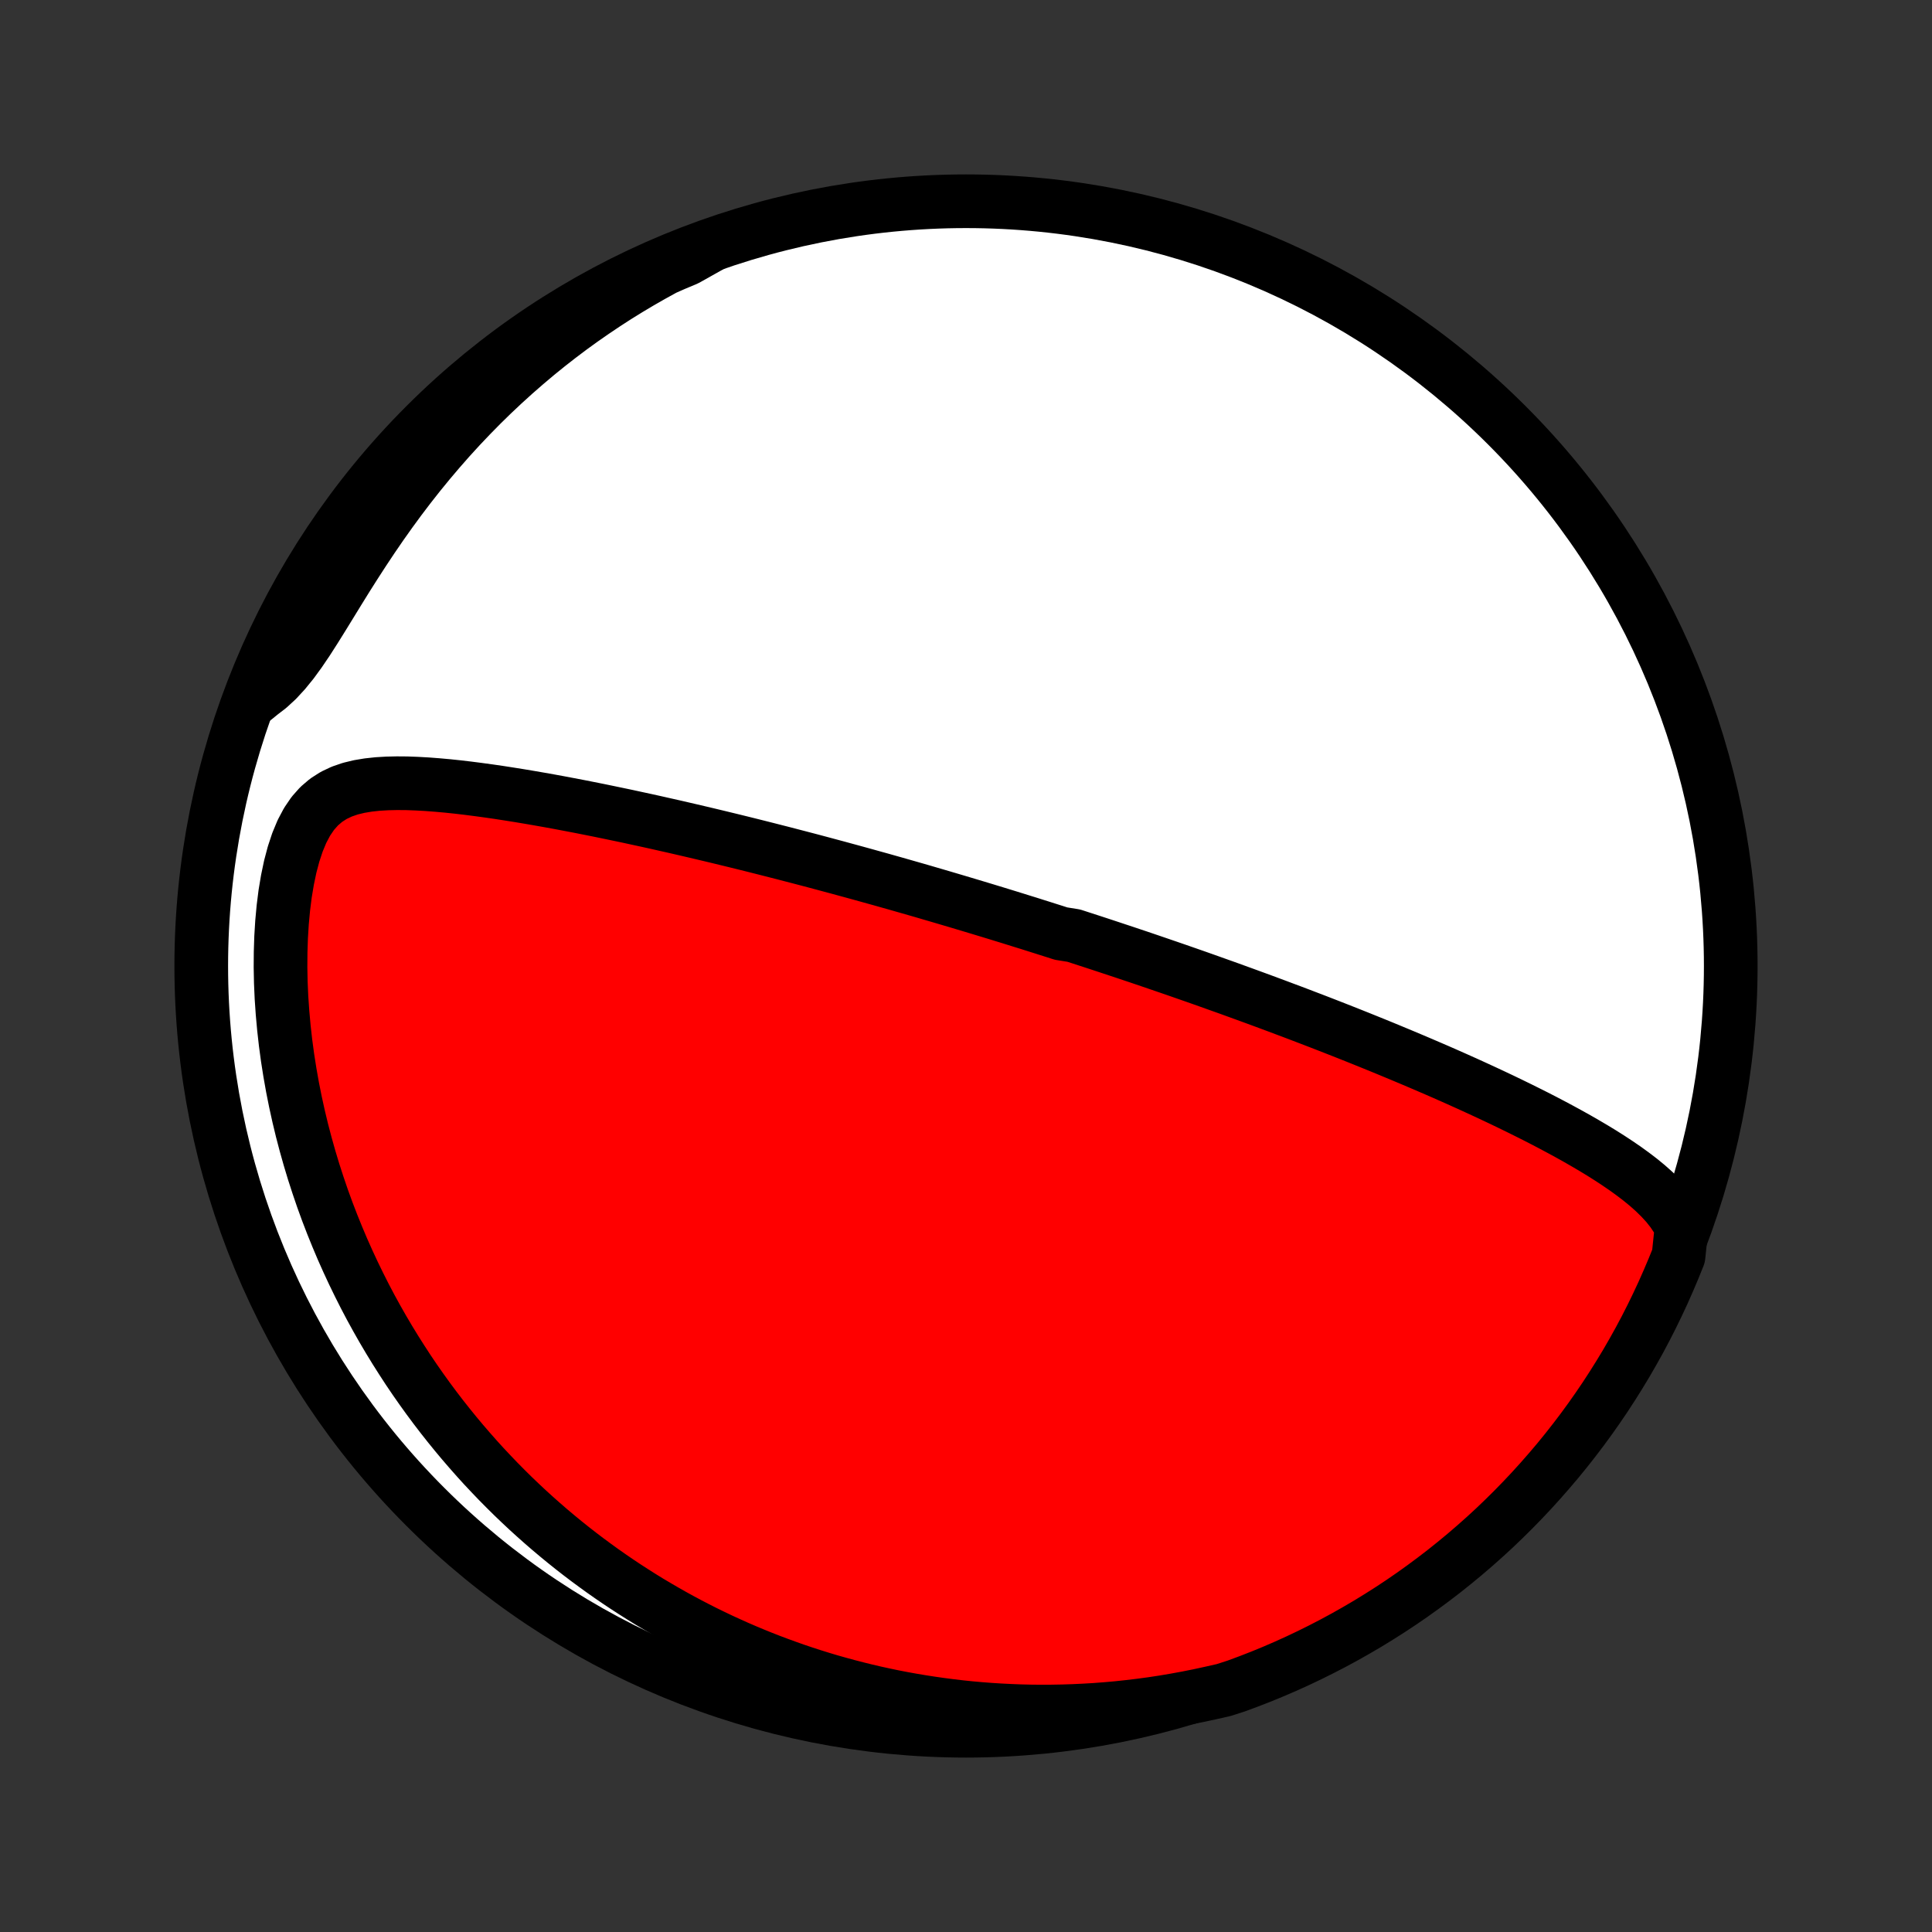<?xml version="1.0" encoding="utf-8" standalone="no"?>
<!DOCTYPE svg PUBLIC "-//W3C//DTD SVG 1.1//EN"
  "http://www.w3.org/Graphics/SVG/1.1/DTD/svg11.dtd">
<!-- Created with matplotlib (http://matplotlib.org/) -->
<svg height="72pt" version="1.1" viewBox="0 0 72 72" width="72pt" xmlns="http://www.w3.org/2000/svg" xmlns:xlink="http://www.w3.org/1999/xlink">
 <rect x="0" y="0" width="72" height="72" fill="#333333" stroke="none"/>
 <defs>
  <style type="text/css">
*{stroke-linecap:butt;stroke-linejoin:round;}
  </style>
 </defs>
 <g id="figure_1">
  <g id="patch_1">
   <path d="
M0 72
L72 72
L72 0
L0 0
z
" style="fill:none;"/>
  </g>
  <g id="axes_1">
   <g id="PatchCollection_1">
    <defs>
     <path d="
M36 -7.5
C43.558 -7.5 50.808 -10.503 56.153 -15.848
C61.497 -21.192 64.5 -28.442 64.5 -36
C64.5 -43.558 61.497 -50.808 56.153 -56.153
C50.808 -61.497 43.558 -64.5 36 -64.5
C28.442 -64.5 21.192 -61.497 15.848 -56.153
C10.503 -50.808 7.5 -43.558 7.5 -36
C7.5 -28.442 10.503 -21.192 15.848 -15.848
C21.192 -10.503 28.442 -7.5 36 -7.5
z
" id="C0_0_a811fe30f3"/>
     <path d="
M62.667 -26.271
L62.507 -26.57
L62.321 -26.849
L62.113 -27.111
L61.886 -27.358
L61.645 -27.594
L61.391 -27.82
L61.126 -28.037
L60.852 -28.246
L60.572 -28.449
L60.284 -28.646
L59.992 -28.838
L59.695 -29.026
L59.394 -29.209
L59.09 -29.388
L58.784 -29.564
L58.476 -29.736
L58.166 -29.905
L57.855 -30.071
L57.544 -30.234
L57.232 -30.394
L56.919 -30.551
L56.607 -30.706
L56.295 -30.858
L55.984 -31.008
L55.673 -31.155
L55.363 -31.3
L55.055 -31.442
L54.747 -31.583
L54.441 -31.721
L54.136 -31.857
L53.833 -31.991
L53.531 -32.123
L53.231 -32.252
L52.933 -32.38
L52.636 -32.506
L52.342 -32.63
L52.049 -32.752
L51.758 -32.873
L51.469 -32.992
L51.182 -33.109
L50.897 -33.224
L50.614 -33.338
L50.333 -33.45
L50.053 -33.561
L49.776 -33.67
L49.5 -33.778
L49.227 -33.884
L48.955 -33.989
L48.685 -34.092
L48.416 -34.195
L48.15 -34.296
L47.885 -34.395
L47.622 -34.494
L47.361 -34.591
L47.1 -34.688
L46.842 -34.783
L46.585 -34.877
L46.33 -34.97
L46.076 -35.062
L45.823 -35.154
L45.571 -35.244
L45.321 -35.333
L45.072 -35.422
L44.824 -35.51
L44.577 -35.597
L44.331 -35.683
L44.087 -35.768
L43.843 -35.853
L43.599 -35.937
L43.357 -36.02
L43.115 -36.103
L42.875 -36.185
L42.634 -36.267
L42.395 -36.348
L42.155 -36.428
L41.917 -36.508
L41.678 -36.587
L41.44 -36.666
L41.202 -36.745
L40.965 -36.823
L40.727 -36.901
L40.49 -36.978
L40.253 -37.055
L40.016 -37.132
L39.541 -37.208
L39.303 -37.285
L39.065 -37.36
L38.827 -37.436
L38.588 -37.511
L38.349 -37.587
L38.109 -37.661
L37.869 -37.736
L37.628 -37.811
L37.387 -37.885
L37.144 -37.96
L36.901 -38.034
L36.657 -38.108
L36.412 -38.182
L36.166 -38.256
L35.919 -38.33
L35.671 -38.404
L35.421 -38.478
L35.171 -38.552
L34.919 -38.626
L34.665 -38.7
L34.41 -38.775
L34.154 -38.849
L33.895 -38.923
L33.636 -38.997
L33.374 -39.072
L33.111 -39.146
L32.846 -39.221
L32.578 -39.295
L32.309 -39.37
L32.038 -39.445
L31.765 -39.52
L31.489 -39.595
L31.211 -39.671
L30.931 -39.746
L30.648 -39.822
L30.363 -39.898
L30.076 -39.974
L29.785 -40.05
L29.492 -40.126
L29.197 -40.203
L28.898 -40.279
L28.597 -40.356
L28.293 -40.433
L27.986 -40.51
L27.676 -40.587
L27.363 -40.664
L27.047 -40.741
L26.729 -40.818
L26.407 -40.895
L26.081 -40.972
L25.753 -41.049
L25.422 -41.126
L25.087 -41.203
L24.749 -41.279
L24.408 -41.356
L24.064 -41.432
L23.717 -41.507
L23.367 -41.583
L23.014 -41.657
L22.658 -41.731
L22.299 -41.805
L21.938 -41.877
L21.574 -41.949
L21.207 -42.019
L20.838 -42.089
L20.466 -42.157
L20.093 -42.223
L19.717 -42.288
L19.34 -42.351
L18.962 -42.411
L18.582 -42.47
L18.201 -42.525
L17.82 -42.577
L17.438 -42.626
L17.056 -42.671
L16.675 -42.711
L16.295 -42.745
L15.917 -42.774
L15.54 -42.795
L15.167 -42.809
L14.798 -42.812
L14.433 -42.804
L14.075 -42.783
L13.724 -42.745
L13.382 -42.688
L13.052 -42.608
L12.736 -42.499
L12.436 -42.357
L12.155 -42.177
L11.895 -41.955
L11.657 -41.687
L11.443 -41.372
L11.253 -41.013
L11.086 -40.611
L10.941 -40.173
L10.817 -39.705
L10.713 -39.21
L10.627 -38.696
L10.56 -38.165
L10.51 -37.623
L10.476 -37.071
L10.458 -36.513
L10.454 -35.951
L10.465 -35.386
L10.49 -34.821
L10.529 -34.257
L10.58 -33.694
L10.643 -33.134
L10.718 -32.578
L10.805 -32.026
L10.902 -31.479
L11.01 -30.938
L11.128 -30.402
L11.255 -29.874
L11.392 -29.352
L11.537 -28.837
L11.69 -28.33
L11.852 -27.83
L12.02 -27.338
L12.196 -26.854
L12.379 -26.378
L12.568 -25.911
L12.762 -25.452
L12.963 -25.001
L13.169 -24.558
L13.38 -24.124
L13.595 -23.698
L13.815 -23.28
L14.04 -22.87
L14.268 -22.469
L14.5 -22.076
L14.736 -21.69
L14.975 -21.313
L15.216 -20.943
L15.461 -20.581
L15.709 -20.226
L15.959 -19.879
L16.211 -19.54
L16.466 -19.207
L16.723 -18.882
L16.982 -18.563
L17.242 -18.252
L17.505 -17.947
L17.769 -17.648
L18.034 -17.356
L18.302 -17.071
L18.57 -16.791
L18.84 -16.518
L19.111 -16.25
L19.384 -15.989
L19.658 -15.732
L19.933 -15.482
L20.209 -15.237
L20.486 -14.997
L20.764 -14.763
L21.043 -14.534
L21.324 -14.309
L21.605 -14.09
L21.888 -13.875
L22.171 -13.666
L22.456 -13.46
L22.741 -13.26
L23.027 -13.064
L23.315 -12.872
L23.604 -12.685
L23.894 -12.501
L24.184 -12.322
L24.477 -12.148
L24.77 -11.977
L25.064 -11.81
L25.36 -11.647
L25.657 -11.488
L25.955 -11.333
L26.255 -11.181
L26.556 -11.034
L26.858 -10.89
L27.162 -10.75
L27.468 -10.613
L27.775 -10.48
L28.084 -10.351
L28.394 -10.225
L28.706 -10.103
L29.02 -9.985
L29.336 -9.87
L29.653 -9.758
L29.973 -9.65
L30.295 -9.546
L30.619 -9.445
L30.944 -9.348
L31.273 -9.255
L31.603 -9.165
L31.936 -9.079
L32.271 -8.996
L32.609 -8.917
L32.949 -8.843
L33.292 -8.771
L33.638 -8.704
L33.987 -8.641
L34.338 -8.582
L34.692 -8.527
L35.05 -8.476
L35.41 -8.429
L35.774 -8.386
L36.14 -8.348
L36.51 -8.315
L36.884 -8.286
L37.261 -8.262
L37.641 -8.243
L38.025 -8.228
L38.412 -8.219
L38.803 -8.215
L39.198 -8.217
L39.596 -8.224
L39.999 -8.237
L40.405 -8.256
L40.815 -8.28
L41.229 -8.312
L41.648 -8.349
L42.069 -8.394
L42.496 -8.445
L42.926 -8.503
L43.36 -8.569
L43.798 -8.643
L44.24 -8.724
L44.685 -8.813
L45.135 -8.911
L45.609 -9.018
L46.076 -9.169
L46.54 -9.341
L47 -9.52
L47.457 -9.708
L47.911 -9.904
L48.361 -10.108
L48.807 -10.32
L49.25 -10.54
L49.688 -10.767
L50.122 -11.002
L50.552 -11.245
L50.978 -11.495
L51.398 -11.753
L51.815 -12.018
L52.226 -12.29
L52.633 -12.57
L53.034 -12.857
L53.43 -13.151
L53.821 -13.451
L54.206 -13.759
L54.586 -14.073
L54.961 -14.395
L55.329 -14.722
L55.692 -15.056
L56.048 -15.397
L56.399 -15.744
L56.743 -16.097
L57.081 -16.456
L57.412 -16.821
L57.737 -17.192
L58.056 -17.568
L58.367 -17.95
L58.672 -18.338
L58.97 -18.731
L59.261 -19.129
L59.545 -19.533
L59.822 -19.941
L60.091 -20.355
L60.353 -20.773
L60.608 -21.195
L60.855 -21.623
L61.095 -22.054
L61.327 -22.49
L61.551 -22.93
L61.767 -23.374
L61.976 -23.822
L62.176 -24.274
L62.369 -24.729
L62.554 -25.187
z
" id="C0_1_ba8324faf9"/>
     <path d="
M26.429 -62.817
L26.001 -62.617
L25.572 -62.408
L25.142 -62.19
L24.712 -61.962
L24.282 -61.725
L23.851 -61.478
L23.42 -61.221
L22.989 -60.954
L22.559 -60.676
L22.13 -60.388
L21.701 -60.09
L21.274 -59.781
L20.849 -59.461
L20.425 -59.13
L20.003 -58.788
L19.585 -58.435
L19.169 -58.072
L18.756 -57.697
L18.347 -57.312
L17.942 -56.916
L17.542 -56.509
L17.146 -56.092
L16.756 -55.665
L16.372 -55.228
L15.993 -54.781
L15.621 -54.326
L15.256 -53.862
L14.898 -53.391
L14.548 -52.913
L14.205 -52.429
L13.87 -51.94
L13.543 -51.448
L13.224 -50.955
L12.912 -50.462
L12.609 -49.973
L12.312 -49.489
L12.021 -49.016
L11.735 -48.557
L11.453 -48.117
L11.172 -47.702
L10.892 -47.318
L10.608 -46.969
L10.322 -46.659
L10.029 -46.389
L9.731 -46.16
L9.494 -45.967
L9.681 -46.473
L9.876 -46.934
L10.079 -47.392
L10.289 -47.846
L10.508 -48.297
L10.734 -48.744
L10.968 -49.187
L11.21 -49.626
L11.459 -50.06
L11.716 -50.491
L11.979 -50.917
L12.251 -51.338
L12.53 -51.755
L12.815 -52.167
L13.108 -52.575
L13.408 -52.977
L13.714 -53.374
L14.028 -53.765
L14.348 -54.151
L14.675 -54.532
L15.008 -54.907
L15.348 -55.276
L15.694 -55.64
L16.046 -55.997
L16.404 -56.349
L16.768 -56.694
L17.138 -57.033
L17.514 -57.365
L17.895 -57.691
L18.282 -58.01
L18.674 -58.323
L19.072 -58.629
L19.474 -58.928
L19.882 -59.22
L20.295 -59.505
L20.712 -59.782
L21.134 -60.053
L21.561 -60.316
L21.992 -60.572
L22.427 -60.82
L22.867 -61.061
L23.31 -61.294
L23.758 -61.519
L24.209 -61.737
L24.663 -61.946
L25.121 -62.148
L25.583 -62.342
z
" id="C0_2_61d6e34d76"/>
    </defs>
    <g clip-path="url(#p1bffca34e9)">
     <use style="fill:#ffffff;stroke:#000000;stroke-width:2.0;" x="0.0" xlink:href="#C0_0_a811fe30f3" y="72.0"/>
    </g>
    <g clip-path="url(#p1bffca34e9)">
     <use style="fill:#ff0000;stroke:#000000;stroke-width:2.0;" x="0.0" xlink:href="#C0_1_ba8324faf9" y="72.0"/>
    </g>
    <g clip-path="url(#p1bffca34e9)">
     <use style="fill:#ff0000;stroke:#000000;stroke-width:2.0;" x="0.0" xlink:href="#C0_2_61d6e34d76" y="72.0"/>
    </g>
   </g>
  </g>
 </g>
 <defs>
  <clipPath id="p1bffca34e9">
   <rect height="72.0" width="72.0" x="0.0" y="0.0"/>
  </clipPath>
 </defs>
</svg>
